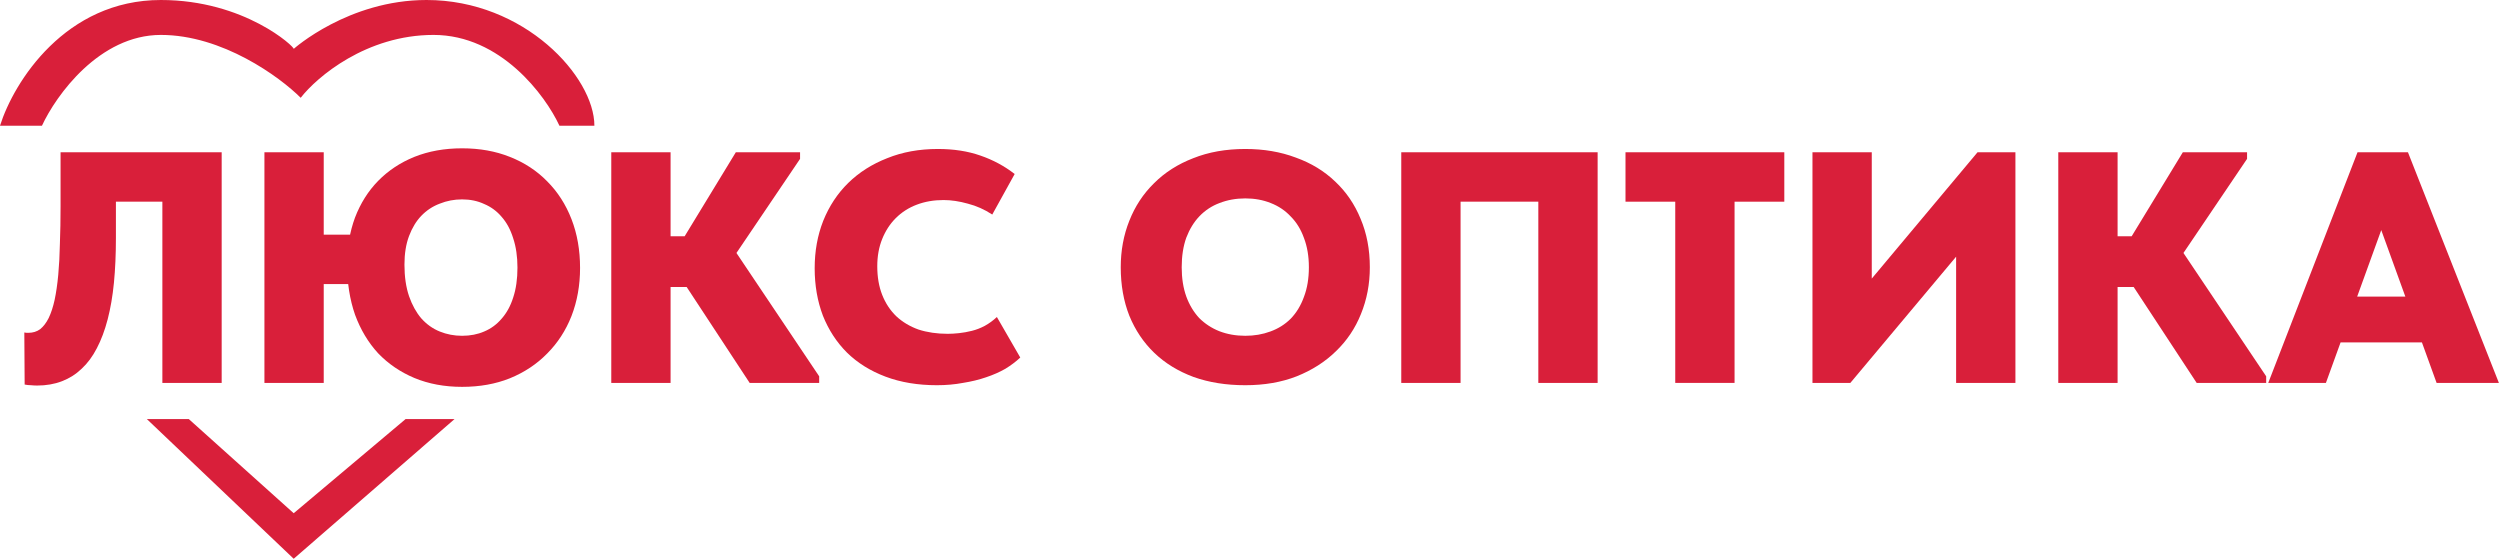 <svg width="1123" height="251" viewBox="0 0 1123 251" fill="none" xmlns="http://www.w3.org/2000/svg">
    <path d="M0 56.475H18.847C25.129 42.879 44.605 15.688 72.247 15.688C99.889 15.688 125.647 34.513 135.071 43.925C142.4 34.513 164.598 15.688 194.753 15.688C224.908 15.688 245.012 42.879 251.294 56.475H267C267 34.513 235.588 0 191.612 0C156.431 0 131.929 21.962 131.929 21.962C132.483 21.228 109.941 0 72.247 0C29.453 0 6.282 36.604 0 56.475Z" fill="#D91F3A" />
    <path d="M84.812 188.25H65.965L131.929 251L204.176 188.25H182.188L131.929 230.542L84.812 188.25Z" fill="#D91F3A" />
    <path d="M16.696 173.184C15.808 173.184 14.87 173.135 13.884 173.036C12.996 173.036 12.059 172.937 11.072 172.74L10.924 149.356C11.319 149.455 11.664 149.504 11.96 149.504C12.256 149.504 12.502 149.504 12.7 149.504C14.772 149.504 16.548 148.961 18.028 147.876C19.508 146.692 20.791 145.015 21.876 142.844C22.961 140.575 23.849 137.861 24.54 134.704C25.23 131.448 25.773 127.699 26.168 123.456C26.562 119.213 26.809 114.527 26.908 109.396C27.105 104.265 27.204 98.691 27.204 92.672V68.4H99.576V172H72.936V90.6H52.068V107.028C52.068 114.231 51.772 120.891 51.18 127.008C50.588 133.027 49.651 138.503 48.368 143.436C47.085 148.369 45.457 152.711 43.484 156.46C41.609 160.111 39.34 163.169 36.676 165.636C34.111 168.103 31.151 169.977 27.796 171.26C24.441 172.543 20.741 173.184 16.696 173.184Z" fill="#D91F3A" />
    <path d="M131.36 127.6V105.4H162.44V127.6H131.36ZM207.58 150.836C211.231 150.836 214.536 150.195 217.496 148.912C220.555 147.629 223.169 145.705 225.34 143.14C227.609 140.575 229.336 137.417 230.52 133.668C231.803 129.82 232.444 125.331 232.444 120.2C232.444 115.267 231.803 110.876 230.52 107.028C229.336 103.18 227.609 99.973 225.34 97.408C223.169 94.843 220.555 92.919 217.496 91.636C214.536 90.255 211.231 89.564 207.58 89.564C204.028 89.564 200.673 90.205 197.516 91.488C194.359 92.672 191.596 94.497 189.228 96.964C186.959 99.332 185.133 102.341 183.752 105.992C182.371 109.643 181.68 113.935 181.68 118.868C181.68 124.295 182.371 129.031 183.752 133.076C185.133 137.023 186.959 140.328 189.228 142.992C191.596 145.656 194.359 147.629 197.516 148.912C200.673 150.195 204.028 150.836 207.58 150.836ZM207.58 173.776C199.687 173.776 192.533 172.444 186.12 169.78C179.805 167.116 174.379 163.416 169.84 158.68C165.4 153.845 161.947 148.073 159.48 141.364C157.112 134.556 155.928 127.008 155.928 118.72C155.928 111.123 157.112 104.117 159.48 97.704C161.947 91.291 165.4 85.815 169.84 81.276C174.379 76.639 179.805 73.037 186.12 70.472C192.533 67.907 199.687 66.624 207.58 66.624C215.473 66.624 222.627 67.907 229.04 70.472C235.552 73.037 241.127 76.688 245.764 81.424C250.5 86.16 254.151 91.833 256.716 98.444C259.281 105.055 260.564 112.356 260.564 120.348C260.564 128.143 259.281 135.345 256.716 141.956C254.151 148.468 250.5 154.092 245.764 158.828C241.127 163.564 235.552 167.264 229.04 169.928C222.627 172.493 215.473 173.776 207.58 173.776ZM145.42 68.4V172H118.78V68.4H145.42Z" fill="#D91F3A" />
    <path d="M336.745 172L300.781 117.24L330.529 68.4H359.389V71.36L327.273 118.868V108.36L367.973 169.04V172H336.745ZM289.829 128.932V106.14H319.577V128.932H289.829ZM301.225 68.4V172H274.585V68.4H301.225Z" fill="#D91F3A" />
    <path d="M420.86 173.036C412.276 173.036 404.58 171.753 397.772 169.188C390.964 166.623 385.192 163.021 380.456 158.384C375.818 153.747 372.217 148.221 369.652 141.808C367.185 135.296 365.952 128.192 365.952 120.496C365.952 112.8 367.234 105.696 369.8 99.184C372.464 92.573 376.213 86.9 381.048 82.164C385.882 77.428 391.704 73.728 398.512 71.064C405.32 68.301 412.917 66.92 421.304 66.92C428.408 66.92 434.772 67.907 440.396 69.88C446.118 71.853 451.249 74.616 455.788 78.168L445.724 96.372C442.27 94.103 438.62 92.475 434.772 91.488C430.924 90.403 427.273 89.86 423.82 89.86C419.478 89.86 415.482 90.551 411.832 91.932C408.181 93.313 405.024 95.336 402.36 98C399.794 100.565 397.772 103.673 396.292 107.324C394.812 110.975 394.072 115.069 394.072 119.608C394.072 124.443 394.812 128.735 396.292 132.484C397.772 136.233 399.893 139.44 402.656 142.104C405.418 144.669 408.724 146.643 412.572 148.024C416.518 149.307 420.909 149.948 425.744 149.948C427.224 149.948 428.901 149.849 430.776 149.652C432.65 149.455 434.574 149.109 436.548 148.616C438.521 148.123 440.445 147.383 442.32 146.396C444.293 145.311 446.118 143.979 447.796 142.4L458.304 160.604C456.429 162.38 454.209 164.057 451.644 165.636C449.078 167.116 446.168 168.399 442.912 169.484C439.754 170.569 436.301 171.408 432.552 172C428.901 172.691 425.004 173.036 420.86 173.036Z" fill="#D91F3A" />
    <path d="M559.384 150.836C563.429 150.836 567.179 150.195 570.632 148.912C574.184 147.629 577.242 145.705 579.808 143.14C582.373 140.476 584.346 137.22 585.728 133.372C587.208 129.524 587.948 125.084 587.948 120.052C587.948 115.119 587.208 110.728 585.728 106.88C584.346 103.032 582.373 99.825 579.808 97.26C577.341 94.596 574.332 92.573 570.78 91.192C567.327 89.811 563.528 89.12 559.384 89.12C555.24 89.12 551.392 89.811 547.84 91.192C544.387 92.475 541.377 94.448 538.812 97.112C536.345 99.677 534.372 102.884 532.892 106.732C531.51 110.58 530.82 115.02 530.82 120.052C530.82 124.985 531.51 129.376 532.892 133.224C534.273 136.973 536.197 140.18 538.664 142.844C541.229 145.409 544.239 147.383 547.692 148.764C551.244 150.145 555.141 150.836 559.384 150.836ZM559.384 173.036C550.8 173.036 543.055 171.803 536.148 169.336C529.241 166.771 523.37 163.169 518.536 158.532C513.701 153.895 509.952 148.32 507.288 141.808C504.723 135.296 503.44 128.044 503.44 120.052C503.44 112.553 504.723 105.597 507.288 99.184C509.853 92.672 513.553 87.048 518.388 82.312C523.222 77.477 529.093 73.728 536 71.064C542.906 68.301 550.701 66.92 559.384 66.92C567.672 66.92 575.22 68.203 582.028 70.768C588.935 73.235 594.854 76.836 599.788 81.572C604.721 86.209 608.52 91.784 611.184 98.296C613.947 104.808 615.328 112.06 615.328 120.052C615.328 127.551 613.996 134.556 611.332 141.068C608.767 147.481 605.017 153.056 600.084 157.792C595.249 162.528 589.378 166.277 582.472 169.04C575.664 171.704 567.968 173.036 559.384 173.036Z" fill="#D91F3A" />
    <path d="M629.448 172V68.4H717.656V172H691.016V80.832L702.708 90.6H645.284L656.088 78.464V172H629.448Z" fill="#D91F3A" />
    <path d="M752.523 172V90.6H730.175V68.4H801.511V90.6H779.163V172H752.523Z" fill="#D91F3A" />
    <path d="M814.159 172V68.4H840.799V133.964L836.507 130.264L888.307 68.4H905.327V172H878.687V97.704L889.343 102.588L831.179 172H814.159Z" fill="#D91F3A" />
    <path d="M986.741 172L950.777 117.24L980.525 68.4H1009.38V71.36L977.269 118.868V108.36L1017.97 169.04V172H986.741ZM939.825 128.932V106.14H969.573V128.932H939.825ZM951.221 68.4V172H924.581V68.4H951.221Z" fill="#D91F3A" />
    <path d="M1018.9 172L1059 68.4H1081.65L1122.5 172H1094.52L1067.29 96.816H1072.03L1044.8 172H1018.9ZM1046.42 153.796V133.224H1093.49V153.796H1046.42Z" fill="#D91F3A" />
</svg>